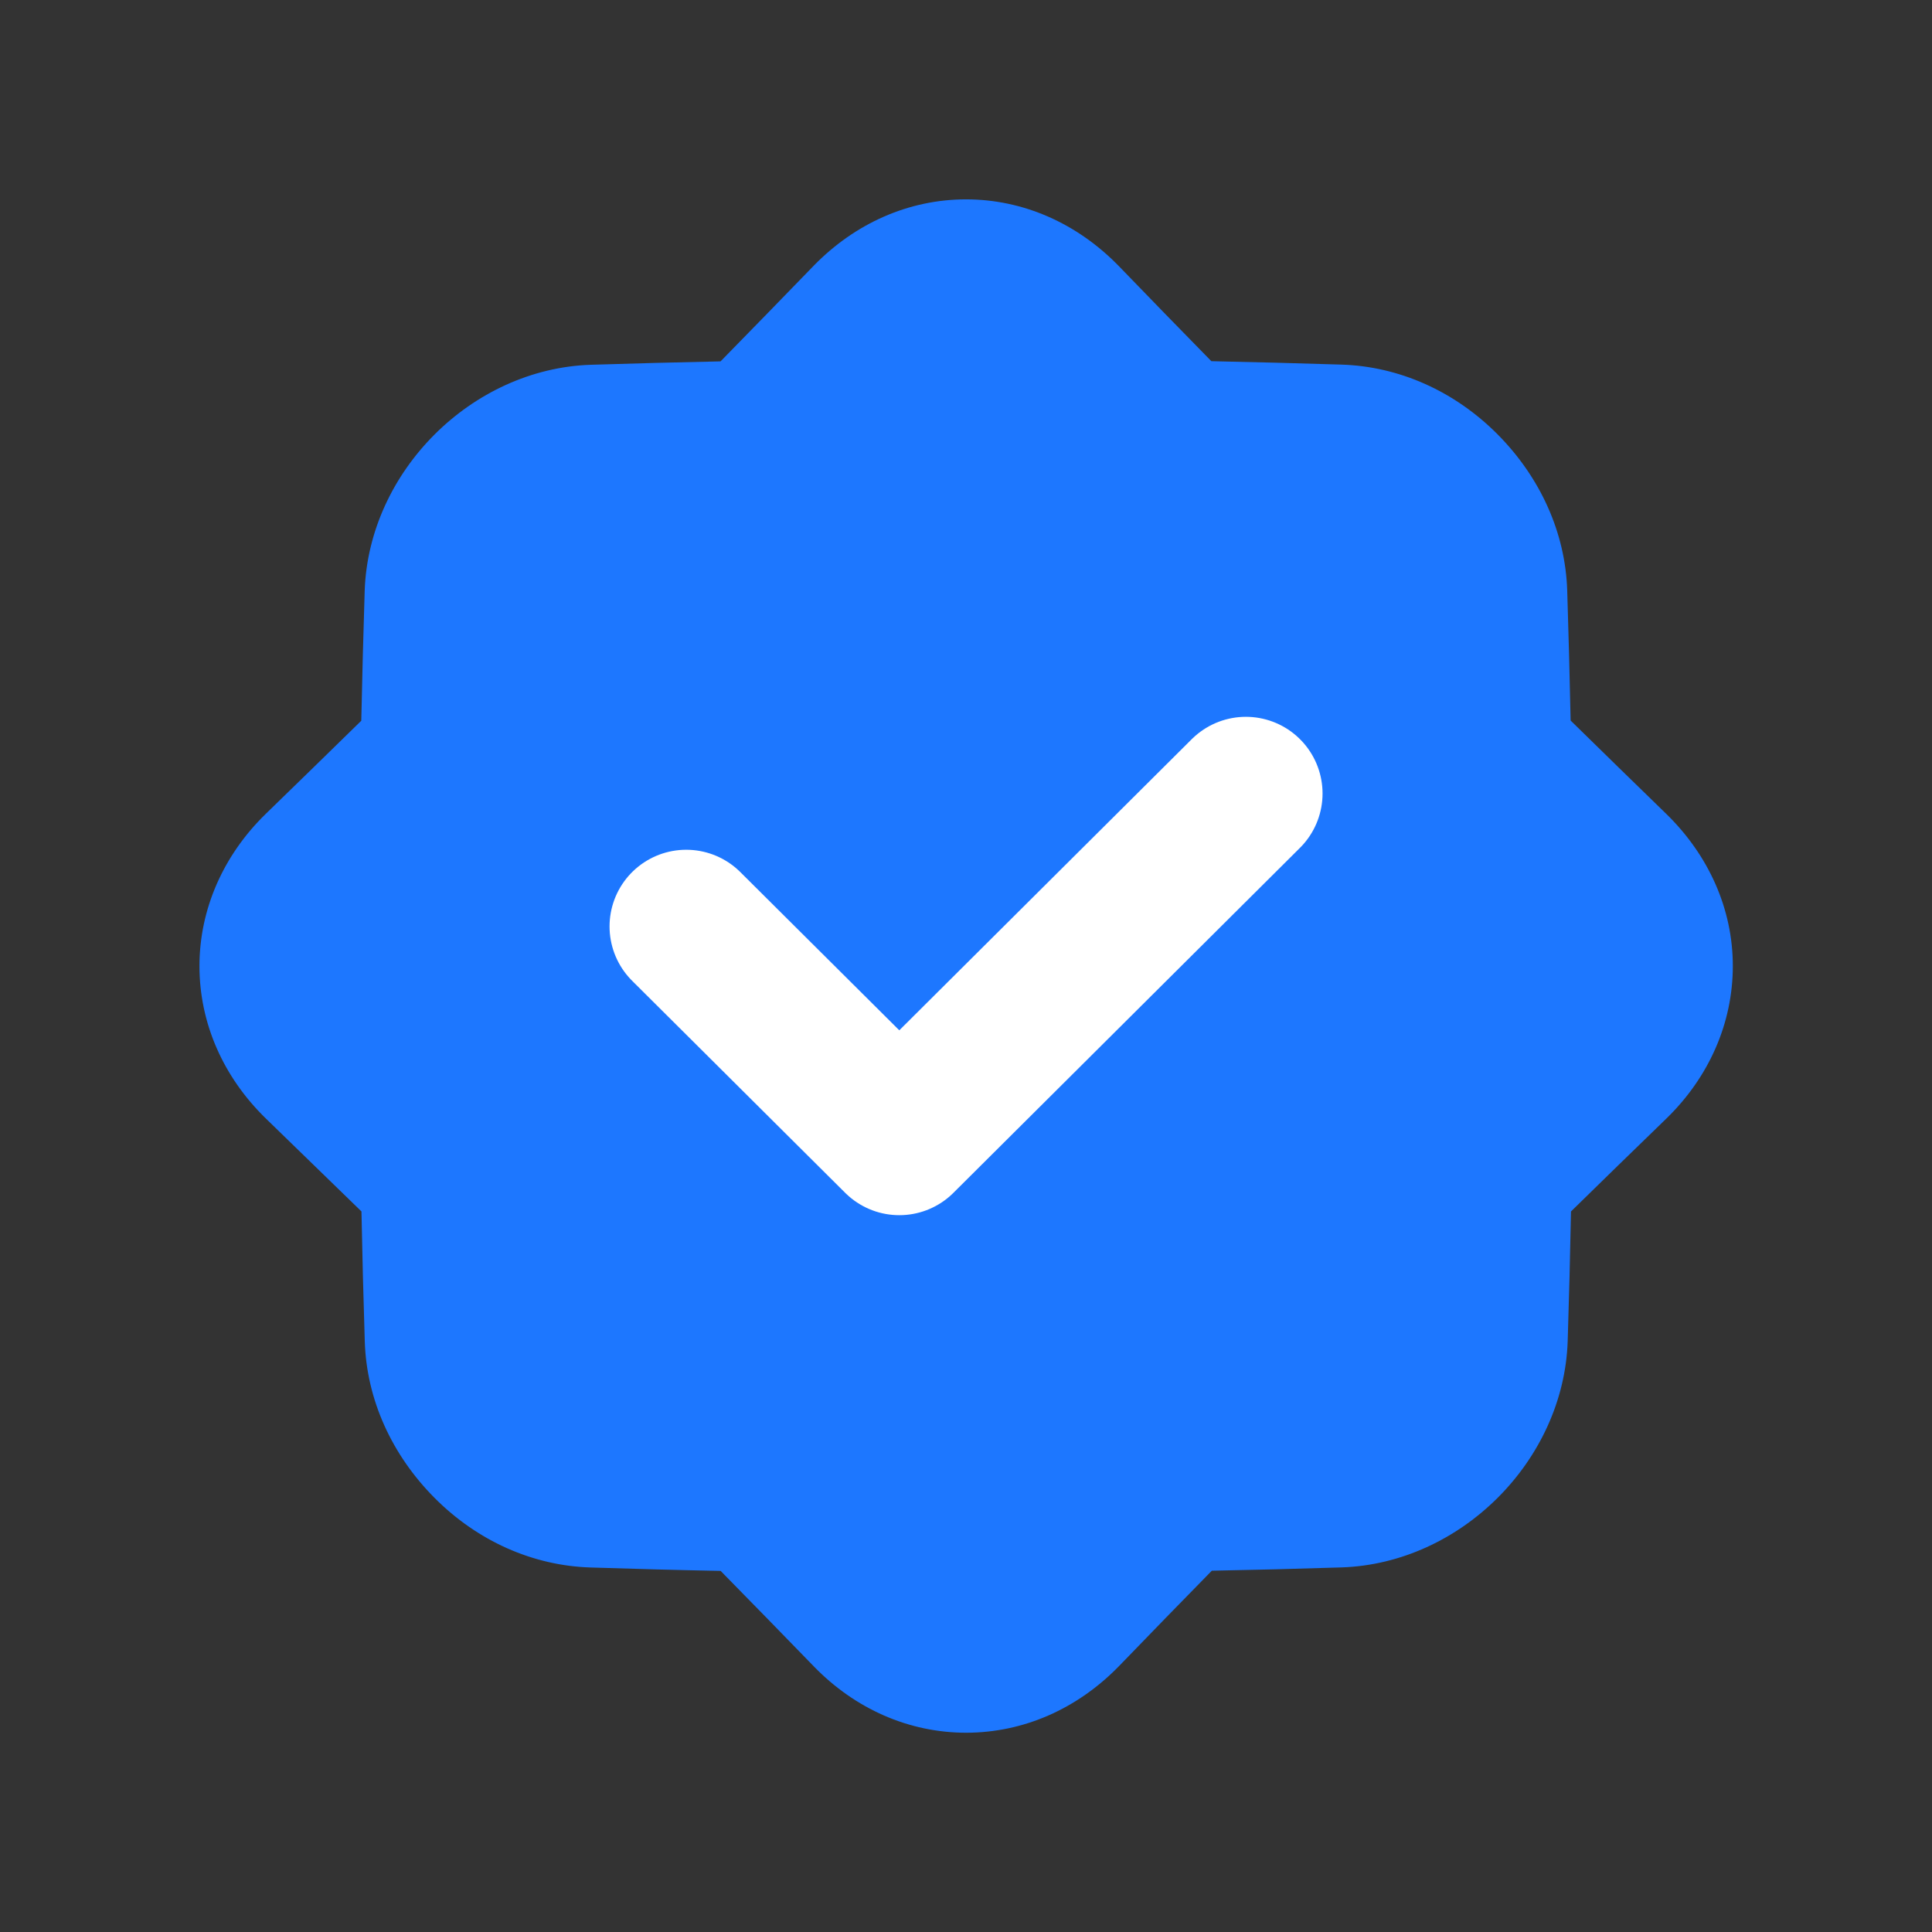 <svg width="21" height="21" viewBox="0 0 21 21" fill="none" xmlns="http://www.w3.org/2000/svg">
    <rect x="0" y="0" width="21" height="21" fill="#333333" stroke="none"/>
    <path d="M18.11 8.845C17.765 8.509 17.418 8.172 17.072 7.832C17.062 7.361 17.05 6.89 17.035 6.419C17.015 5.789 16.742 5.188 16.277 4.72C15.812 4.253 15.209 3.982 14.579 3.963C14.108 3.948 13.638 3.936 13.167 3.926C12.828 3.58 12.491 3.234 12.158 2.889C11.706 2.426 11.121 2.167 10.5 2.167C9.878 2.167 9.293 2.428 8.844 2.889C8.509 3.235 8.172 3.581 7.832 3.928C7.361 3.938 6.891 3.95 6.42 3.965C5.124 4.009 4.008 5.126 3.964 6.421C3.949 6.892 3.937 7.363 3.927 7.834C3.58 8.174 3.234 8.511 2.889 8.846C2.428 9.295 2.168 9.882 2.168 10.501C2.168 11.12 2.426 11.706 2.889 12.157C3.234 12.492 3.581 12.829 3.929 13.168C3.938 13.64 3.95 14.111 3.965 14.582C3.985 15.213 4.258 15.813 4.723 16.281C5.188 16.749 5.791 17.019 6.421 17.038C6.892 17.053 7.363 17.066 7.833 17.075C8.173 17.421 8.51 17.767 8.845 18.112C9.294 18.575 9.879 18.834 10.503 18.834C11.126 18.833 11.709 18.575 12.161 18.112C12.495 17.766 12.832 17.42 13.172 17.073C13.643 17.064 14.113 17.052 14.584 17.037C15.88 16.993 16.996 15.876 17.04 14.58C17.055 14.11 17.067 13.639 17.076 13.168C17.423 12.828 17.769 12.491 18.115 12.156C18.576 11.707 18.835 11.121 18.835 10.5C18.835 9.879 18.572 9.295 18.11 8.845Z" fill="#1D77FF"/>
    <path d="M7.459 10.07L9.775 12.375L13.542 8.625" stroke="white" stroke-width="1.667" stroke-linecap="round" stroke-linejoin="round"/>
    </svg>
    